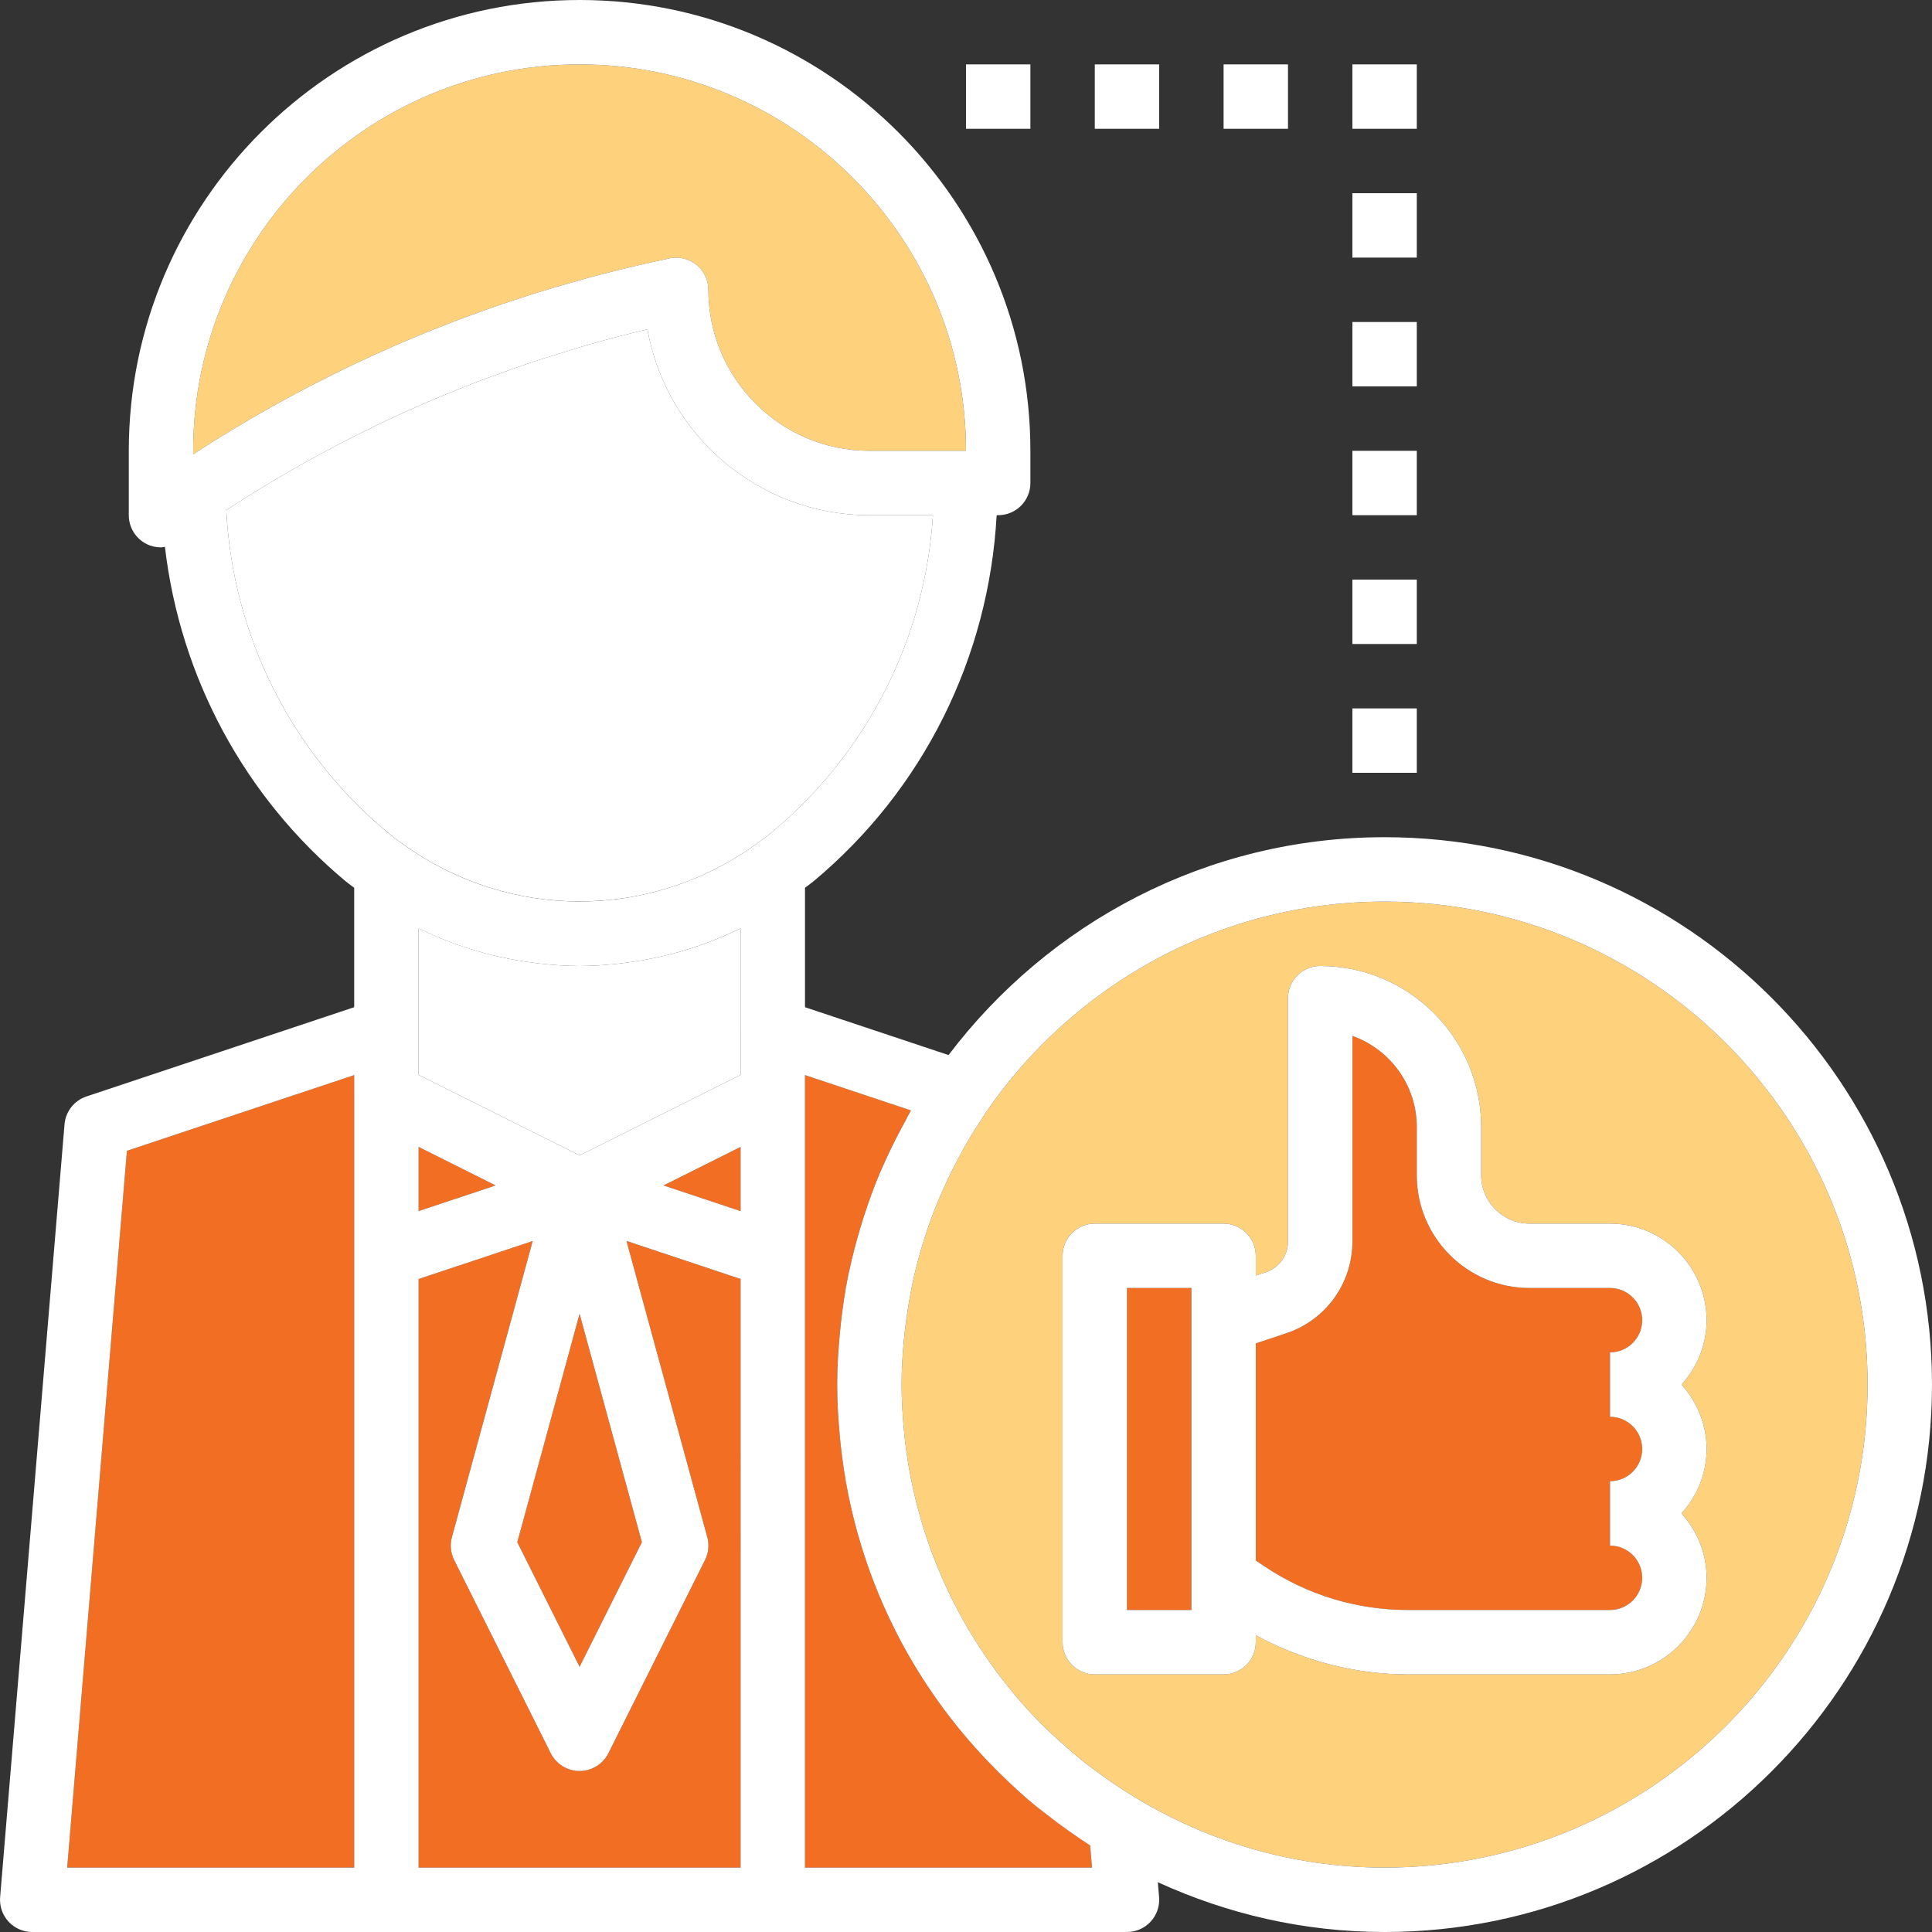 <?xml version="1.0"?>
<svg xmlns="http://www.w3.org/2000/svg" xmlns:xlink="http://www.w3.org/1999/xlink" xmlns:svgjs="http://svgjs.com/svgjs" version="1.1" width="512" height="512" x="0" y="0" viewBox="0 0 480 480" style="enable-background:new 0 0 512 512" xml:space="preserve" class=""><rect x="0" y="0" width="480" height="480" fill="#333333" stroke="none"/><g>
<path xmlns="http://www.w3.org/2000/svg" style="" d="M343.998,224c-41.176,0-77.56,20.856-99.176,52.552c-0.464,0.68-0.872,1.392-1.32,2.072  c-1.48,2.272-2.904,4.584-4.232,6.96c-0.568,1.008-1.096,2.04-1.632,3.064c-1.168,2.232-2.264,4.512-3.296,6.824  c-0.432,0.968-0.88,1.928-1.28,2.912c-2.696,6.528-4.824,13.336-6.336,20.376c-0.216,1.008-0.392,2.024-0.576,3.032  c-0.496,2.64-0.904,5.304-1.224,8c-0.128,1.064-0.264,2.128-0.36,3.192c-0.344,3.64-0.568,7.296-0.568,11.016  c0,3.744,0.224,7.432,0.56,11.08c0.064,0.712,0.128,1.424,0.208,2.136c3.048,27.632,15.48,52.464,34.072,71.216  c0.456,0.456,0.928,0.88,1.392,1.328c1.808,1.768,3.688,3.448,5.608,5.096c1.088,0.928,2.152,1.864,3.28,2.752  c1.184,0.952,2.432,1.832,3.656,2.736c2.792,2.056,5.664,4.016,8.664,5.856c18.24,11.216,39.624,17.8,62.56,17.8  c66.168,0,120-53.832,120-120S410.166,224,343.998,224z M423.998,360c0,6.168-2.408,11.744-6.24,16c3.84,4.256,6.24,9.832,6.24,16  c0,13.232-10.768,24-24,24h-50.192c-13.304,0-26.184-3.464-37.808-9.72V408c0,4.424-3.584,8-8,8h-32c-4.416,0-8-3.576-8-8v-96  c0-4.424,3.584-8,8-8h32c4.416,0,8,3.576,8,8v4.904l2.528-0.84c3.272-1.096,5.472-4.152,5.472-7.592V248c0-4.424,3.584-8,8-8  c22.056,0,40,17.944,40,40v12c0,6.616,5.384,12,12,12h20c13.232,0,24,10.768,24,24c0,6.168-2.408,11.744-6.24,16  C421.59,348.256,423.998,353.832,423.998,360z" fill="#fed27c" data-original="#fed27c" class=""/>
<g xmlns="http://www.w3.org/2000/svg">
	<path style="" d="M407.998,328c0-4.416-3.592-8-8-8h-20c-15.44,0-28-12.56-28-28v-12c0-10.432-6.688-19.328-16-22.632   v51.104c0,10.344-6.592,19.496-16.408,22.768l-7.592,2.528v53.952l2.296,1.528C324.846,396.28,337.126,400,349.806,400h50.192   c4.408,0,8-3.584,8-8c0-4.416-3.592-8-8-8v-16c4.408,0,8-3.584,8-8c0-4.416-3.592-8-8-8v-16   C404.406,336,407.998,332.416,407.998,328z" fill="#f16e23b7" data-original="#dd763e" class=""/>
	<polygon style="" points="279.998,400 295.998,400 295.998,392 295.998,328 295.998,320 279.998,320  " fill="#f16e23b7" data-original="#dd763e" class=""/>
</g>
<g xmlns="http://www.w3.org/2000/svg">
	<polygon style="" points="159.478,383.16 143.998,326.408 128.518,383.16 143.998,414.112  " fill="#f16e23b7" data-original="#827ed9" class=""/>
	<polygon style="" points="103.998,300.896 123.142,294.52 103.998,284.944  " fill="#f16e23b7" data-original="#827ed9" class=""/>
</g>
<path xmlns="http://www.w3.org/2000/svg" style="" d="M231.782,128h-15.784c-27.528,0-50.488-19.976-55.144-46.192c-4.888,1.152-9.728,2.432-14.536,3.792  c-2.432,0.688-4.832,1.464-7.24,2.216c-2.28,0.704-4.56,1.384-6.824,2.136c-3.072,1.024-6.112,2.128-9.152,3.24  c-1.472,0.536-2.952,1.064-4.416,1.624c-3.488,1.336-6.952,2.736-10.392,4.192c-0.896,0.376-1.784,0.752-2.672,1.136  c-3.84,1.664-7.656,3.392-11.44,5.208c-0.336,0.16-0.68,0.328-1.016,0.488c-12.68,6.136-25.016,13.096-36.944,20.888  c1.6,31.072,15.992,60.008,39.92,79.944c1.456,1.216,2.96,2.328,4.48,3.408c0.008,0.008,0.016,0.008,0.024,0.008  c3.144,2.248,6.432,4.192,9.816,5.896c0.176,0.088,0.36,0.184,0.536,0.272c3.312,1.632,6.72,3.008,10.192,4.12  c0.224,0.072,0.456,0.136,0.68,0.208c3.512,1.088,7.088,1.936,10.696,2.496c0.08,0.016,0.16,0.016,0.24,0.032  c7.408,1.12,14.952,1.12,22.368,0c0.104-0.016,0.2-0.024,0.304-0.04c3.584-0.552,7.128-1.4,10.616-2.48  c0.256-0.08,0.52-0.152,0.776-0.24c3.44-1.104,6.824-2.464,10.112-4.088c0.208-0.104,0.416-0.216,0.616-0.32  c3.36-1.696,6.632-3.632,9.768-5.864h0.008c1.528-1.088,3.04-2.2,4.496-3.416C215.558,186.92,229.87,158.552,231.782,128z" fill="#ffffff" data-original="#ffffff"/>
<g xmlns="http://www.w3.org/2000/svg">
	<path style="" d="M270.39,458.192c-1.728-1.12-3.416-2.288-5.096-3.48c-1.792-1.264-3.528-2.584-5.248-3.92   c-1.024-0.808-2.088-1.568-3.088-2.408c-2.968-2.456-5.776-5.056-8.496-7.728c-0.384-0.376-0.76-0.76-1.136-1.144   c-18.592-18.656-31.256-42.152-36.528-68.016c-0.016-0.064-0.032-0.128-0.04-0.192c-0.832-4.112-1.456-8.28-1.912-12.496   c-0.08-0.728-0.136-1.456-0.208-2.192c-0.384-4.16-0.64-8.36-0.64-12.616c0-4.152,0.256-8.272,0.624-12.376   c0.088-0.952,0.176-1.896,0.28-2.848c0.448-4.008,1.024-7.992,1.824-11.928c0.072-0.336,0.168-0.664,0.232-1.008   c0.768-3.64,1.712-7.232,2.784-10.792c0.256-0.856,0.512-1.712,0.784-2.56c1.208-3.768,2.544-7.496,4.088-11.144   c0.144-0.344,0.32-0.68,0.464-1.024c1.416-3.288,2.992-6.512,4.68-9.696c0.448-0.84,0.888-1.688,1.352-2.52   c0.416-0.744,0.776-1.504,1.2-2.24l-26.312-8.76V272v40v152h71.304l-0.456-5.504C270.686,458.4,270.542,458.288,270.39,458.192z" fill="#f16e23b7" data-original="#827ed9" class=""/>
	<path style="" d="M175.718,381.896c0.512,1.896,0.32,3.92-0.56,5.68l-24,48c-1.36,2.712-4.128,4.424-7.16,4.424   s-5.8-1.712-7.16-4.424l-24-48c-0.88-1.76-1.08-3.784-0.56-5.68l20.072-73.584l-28.352,9.456V464h80V317.768l-28.352-9.448   L175.718,381.896z" fill="#f16e23b7" data-original="#827ed9" class=""/>
</g>
<path xmlns="http://www.w3.org/2000/svg" style="" d="M164.902,237.496c-0.44,0.104-0.88,0.184-1.32,0.288c-2.808,0.616-5.632,1.104-8.48,1.456  c-0.456,0.056-0.904,0.128-1.36,0.176c-3.24,0.344-6.488,0.584-9.744,0.584s-6.504-0.24-9.744-0.584  c-0.456-0.048-0.904-0.12-1.36-0.176c-2.848-0.352-5.672-0.832-8.48-1.456c-0.44-0.096-0.88-0.184-1.32-0.288  c-6.424-1.52-12.704-3.744-18.736-6.68c-0.12-0.056-0.24-0.096-0.36-0.152V256v11.056l40,20l40-20V256v-25.328  c-0.12,0.056-0.24,0.096-0.36,0.152C177.606,233.76,171.326,235.984,164.902,237.496z" fill="#ffffff" data-original="#ffffff"/>
<polygon xmlns="http://www.w3.org/2000/svg" style="" points="183.998,300.896 183.998,284.944 164.854,294.52 " fill="#f16e23b7" data-original="#827ed9" class=""/>
<path xmlns="http://www.w3.org/2000/svg" style="" d="M144.55,69.488c0.44-0.12,0.88-0.264,1.32-0.384c5.144-1.392,10.336-2.68,15.568-3.84l4.824-1.072  c2.368-0.504,4.848,0.056,6.744,1.568c1.888,1.52,2.992,3.808,2.992,6.24c0,22.056,17.944,40,40,40h23.952h0.048  c0-52.936-43.064-96-96-96s-96,43.064-96,96v0.856c25.704-16.72,53.272-29.808,82.352-39.152  C135.046,72.2,139.782,70.8,144.55,69.488z" fill="#fed27c" data-original="#fed27c" class=""/>
<polygon xmlns="http://www.w3.org/2000/svg" style="" points="16.694,464 87.998,464 87.998,312 87.998,272 87.998,267.104 31.534,285.92 " fill="#f16e23b7" data-original="#827ed9" class=""/>
<g xmlns="http://www.w3.org/2000/svg">
	<path style="" d="M399.998,304h-20c-6.616,0-12-5.384-12-12v-12c0-22.056-17.944-40-40-40c-4.416,0-8,3.576-8,8   v60.472c0,3.448-2.2,6.504-5.472,7.592l-2.528,0.84V312c0-4.424-3.584-8-8-8h-32c-4.416,0-8,3.576-8,8v96c0,4.424,3.584,8,8,8h32   c4.416,0,8-3.576,8-8v-1.72c11.624,6.256,24.496,9.72,37.808,9.72h50.192c13.232,0,24-10.768,24-24c0-6.168-2.408-11.744-6.24-16   c3.84-4.256,6.24-9.832,6.24-16c0-6.168-2.408-11.744-6.24-16c3.84-4.256,6.24-9.832,6.24-16   C423.998,314.768,413.23,304,399.998,304z M295.998,400h-16v-80h16v8v64V400z M399.998,400h-50.192   c-12.672,0-24.96-3.72-35.504-10.752l-2.304-1.528v-53.952l7.592-2.528c9.816-3.28,16.408-12.424,16.408-22.768v-51.104   c9.312,3.304,16,12.2,16,22.632v12c0,15.44,12.56,28,28,28h20c4.408,0,8,3.584,8,8c0,4.416-3.592,8-8,8v16c4.408,0,8,3.584,8,8   c0,4.416-3.592,8-8,8v16c4.408,0,8,3.584,8,8C407.998,396.416,404.406,400,399.998,400z" fill="#ffffff" data-original="#232323" class=""/>
	<path style="" d="M343.998,208c-44.232,0-83.48,21.32-108.336,54.128l-35.664-11.888v-29.672   c0.696-0.544,1.416-1.032,2.104-1.6c27.352-22.8,43.576-55.664,45.512-90.968h0.384c4.416,0,8-3.576,8-8v-8   c0-61.76-50.24-112-112-112s-112,50.24-112,112v16c0,3,1.672,5.744,4.336,7.12c1.16,0.592,2.416,0.88,3.664,0.88   c0.328,0,0.648-0.112,0.976-0.152c3.776,32.336,19.704,62.096,44.92,83.12c0.68,0.568,1.408,1.056,2.104,1.6v29.672L21.47,272.416   c-3.032,1.008-5.176,3.736-5.44,6.92l-16,192c-0.184,2.224,0.568,4.44,2.088,6.08C3.63,479.064,5.758,480,7.998,480h88h96h88   c2.24,0,4.368-0.936,5.888-2.584c1.512-1.64,2.272-3.848,2.088-6.08l-0.312-3.704C304.854,475.496,323.894,480,343.998,480   c74.992,0,136-61.008,136-136S418.99,208,343.998,208z M159.478,383.16l-15.48,30.952l-15.48-30.952l15.48-56.752L159.478,383.16z    M183.998,300.896l-19.144-6.376l19.144-9.576V300.896z M103.998,300.896v-15.952l19.144,9.576L103.998,300.896z M47.998,112   c0-52.936,43.064-96,96-96s96,43.064,96,96h-0.048h-23.952c-22.056,0-40-17.944-40-40c0-2.432-1.104-4.72-2.992-6.24   c-1.888-1.512-4.376-2.08-6.744-1.568l-4.824,1.072c-5.232,1.16-10.416,2.448-15.568,3.84c-0.448,0.12-0.88,0.264-1.32,0.384   c-4.768,1.312-9.512,2.712-14.2,4.216l0,0c-29.08,9.352-56.648,22.432-82.352,39.152V112z M56.222,126.728   c11.928-7.784,24.264-14.744,36.944-20.888c0.336-0.16,0.672-0.328,1.016-0.488c3.784-1.816,7.6-3.544,11.44-5.208   c0.888-0.384,1.784-0.76,2.672-1.136c3.44-1.456,6.904-2.856,10.392-4.192c1.464-0.56,2.944-1.088,4.416-1.624   c3.04-1.112,6.08-2.216,9.152-3.24c2.256-0.752,4.544-1.432,6.824-2.136c2.408-0.744,4.816-1.52,7.24-2.216   c4.808-1.36,9.648-2.64,14.536-3.792C165.51,108.024,188.47,128,215.998,128h15.784c-1.912,30.552-16.224,58.92-39.92,78.672   c-1.456,1.216-2.968,2.328-4.488,3.416c0,0-0.008,0-0.016,0.008c-3.136,2.232-6.408,4.168-9.768,5.864   c-0.208,0.104-0.408,0.216-0.616,0.32c-3.288,1.624-6.672,2.976-10.112,4.088c-0.256,0.08-0.52,0.16-0.776,0.24   c-3.488,1.08-7.04,1.92-10.616,2.48c-0.096,0.016-0.2,0.024-0.304,0.04c-7.408,1.12-14.952,1.12-22.368,0   c-0.08-0.008-0.16-0.016-0.24-0.032c-3.608-0.56-7.184-1.408-10.696-2.496c-0.224-0.072-0.456-0.136-0.68-0.208   c-3.472-1.112-6.88-2.48-10.192-4.12c-0.176-0.088-0.36-0.184-0.536-0.272c-3.376-1.704-6.664-3.648-9.816-5.896   c-0.008-0.008-0.016-0.008-0.024-0.008c-1.52-1.088-3.024-2.2-4.48-3.408C72.214,186.736,57.822,157.8,56.222,126.728z    M123.094,237.496c0.44,0.104,0.88,0.184,1.32,0.288c2.808,0.616,5.64,1.104,8.48,1.456c0.456,0.056,0.904,0.128,1.36,0.176   c3.24,0.344,6.488,0.584,9.744,0.584s6.504-0.24,9.744-0.584c0.456-0.048,0.904-0.12,1.36-0.176   c2.848-0.352,5.672-0.832,8.48-1.456c0.44-0.096,0.88-0.184,1.32-0.288c6.424-1.52,12.696-3.744,18.736-6.68   c0.12-0.056,0.24-0.096,0.36-0.152V256v11.056l-40,20l-40-20V256v-25.328c0.12,0.056,0.24,0.096,0.36,0.152   C110.39,233.76,116.67,235.984,123.094,237.496z M31.534,285.92l56.464-18.816V272v40v152H16.694L31.534,285.92z M103.998,464   V317.768l28.352-9.448l-20.072,73.584c-0.512,1.896-0.32,3.92,0.56,5.68l24,48c1.36,2.704,4.128,4.416,7.16,4.416   s5.8-1.712,7.16-4.424l24-48c0.88-1.76,1.08-3.784,0.56-5.68l-20.072-73.584l28.352,9.456V464H103.998z M270.846,458.504   l0.456,5.496h-71.304V312v-40v-4.896l26.32,8.776c-0.424,0.736-0.792,1.496-1.2,2.24c-0.464,0.832-0.912,1.672-1.352,2.52   c-1.68,3.176-3.256,6.408-4.68,9.696c-0.152,0.344-0.32,0.672-0.464,1.024c-1.544,3.656-2.88,7.376-4.088,11.144   c-0.272,0.848-0.528,1.704-0.784,2.56c-1.064,3.56-2.016,7.152-2.784,10.792c-0.072,0.336-0.168,0.664-0.232,1.008   c-0.8,3.936-1.376,7.92-1.824,11.928c-0.104,0.944-0.192,1.896-0.28,2.848c-0.376,4.088-0.632,8.208-0.632,12.36   c0,4.256,0.256,8.456,0.64,12.624c0.064,0.728,0.128,1.464,0.208,2.192c0.456,4.216,1.08,8.384,1.912,12.496   c0.016,0.064,0.032,0.128,0.04,0.192c5.272,25.864,17.936,49.36,36.528,68.016c0.376,0.384,0.752,0.76,1.136,1.144   c2.728,2.672,5.528,5.272,8.496,7.728c1,0.84,2.064,1.6,3.088,2.408c1.712,1.344,3.456,2.656,5.248,3.92   c1.672,1.192,3.368,2.36,5.096,3.48C270.542,458.288,270.686,458.4,270.846,458.504z M343.998,464   c-22.936,0-44.32-6.584-62.56-17.792c-3-1.84-5.872-3.8-8.664-5.856c-1.224-0.904-2.472-1.784-3.656-2.736   c-1.12-0.888-2.192-1.832-3.28-2.752c-1.912-1.648-3.8-3.328-5.608-5.096c-0.464-0.448-0.936-0.88-1.392-1.328   c-18.592-18.752-31.032-43.584-34.072-71.216c-0.08-0.712-0.144-1.424-0.208-2.136c-0.336-3.656-0.56-7.344-0.56-11.088   c0-3.72,0.224-7.376,0.56-11.008c0.096-1.072,0.232-2.128,0.36-3.192c0.32-2.696,0.728-5.36,1.224-8   c0.192-1.016,0.36-2.032,0.576-3.032c1.512-7.04,3.648-13.848,6.336-20.376c0.4-0.976,0.848-1.936,1.28-2.912   c1.032-2.312,2.128-4.592,3.296-6.824c0.536-1.024,1.072-2.048,1.632-3.064c1.328-2.376,2.752-4.688,4.232-6.96   c0.448-0.688,0.856-1.392,1.32-2.072c21.624-31.704,58.008-52.56,99.184-52.56c66.168,0,120,53.832,120,120   S410.166,464,343.998,464z" fill="#ffffff" data-original="#232323" class=""/>
	<rect x="271.998" y="16" style="" width="16" height="16" fill="#ffffff" data-original="#232323" class=""/>
	<rect x="303.998" y="16" style="" width="16" height="16" fill="#ffffff" data-original="#232323" class=""/>
	<rect x="335.998" y="176" style="" width="16" height="16" fill="#ffffff" data-original="#232323" class=""/>
	<rect x="335.998" y="144" style="" width="16" height="16" fill="#ffffff" data-original="#232323" class=""/>
	<rect x="335.998" y="112" style="" width="16" height="16" fill="#ffffff" data-original="#232323" class=""/>
	<rect x="335.998" y="80" style="" width="16" height="16" fill="#ffffff" data-original="#232323" class=""/>
	<rect x="335.998" y="48" style="" width="16" height="16" fill="#ffffff" data-original="#232323" class=""/>
	<rect x="335.998" y="16" style="" width="16" height="16" fill="#ffffff" data-original="#232323" class=""/>
	<rect x="239.998" y="16" style="" width="16" height="16" fill="#ffffff" data-original="#232323" class=""/>
</g>
<g xmlns="http://www.w3.org/2000/svg">
</g>
<g xmlns="http://www.w3.org/2000/svg">
</g>
<g xmlns="http://www.w3.org/2000/svg">
</g>
<g xmlns="http://www.w3.org/2000/svg">
</g>
<g xmlns="http://www.w3.org/2000/svg">
</g>
<g xmlns="http://www.w3.org/2000/svg">
</g>
<g xmlns="http://www.w3.org/2000/svg">
</g>
<g xmlns="http://www.w3.org/2000/svg">
</g>
<g xmlns="http://www.w3.org/2000/svg">
</g>
<g xmlns="http://www.w3.org/2000/svg">
</g>
<g xmlns="http://www.w3.org/2000/svg">
</g>
<g xmlns="http://www.w3.org/2000/svg">
</g>
<g xmlns="http://www.w3.org/2000/svg">
</g>
<g xmlns="http://www.w3.org/2000/svg">
</g>
<g xmlns="http://www.w3.org/2000/svg">
</g>
</g></svg>
